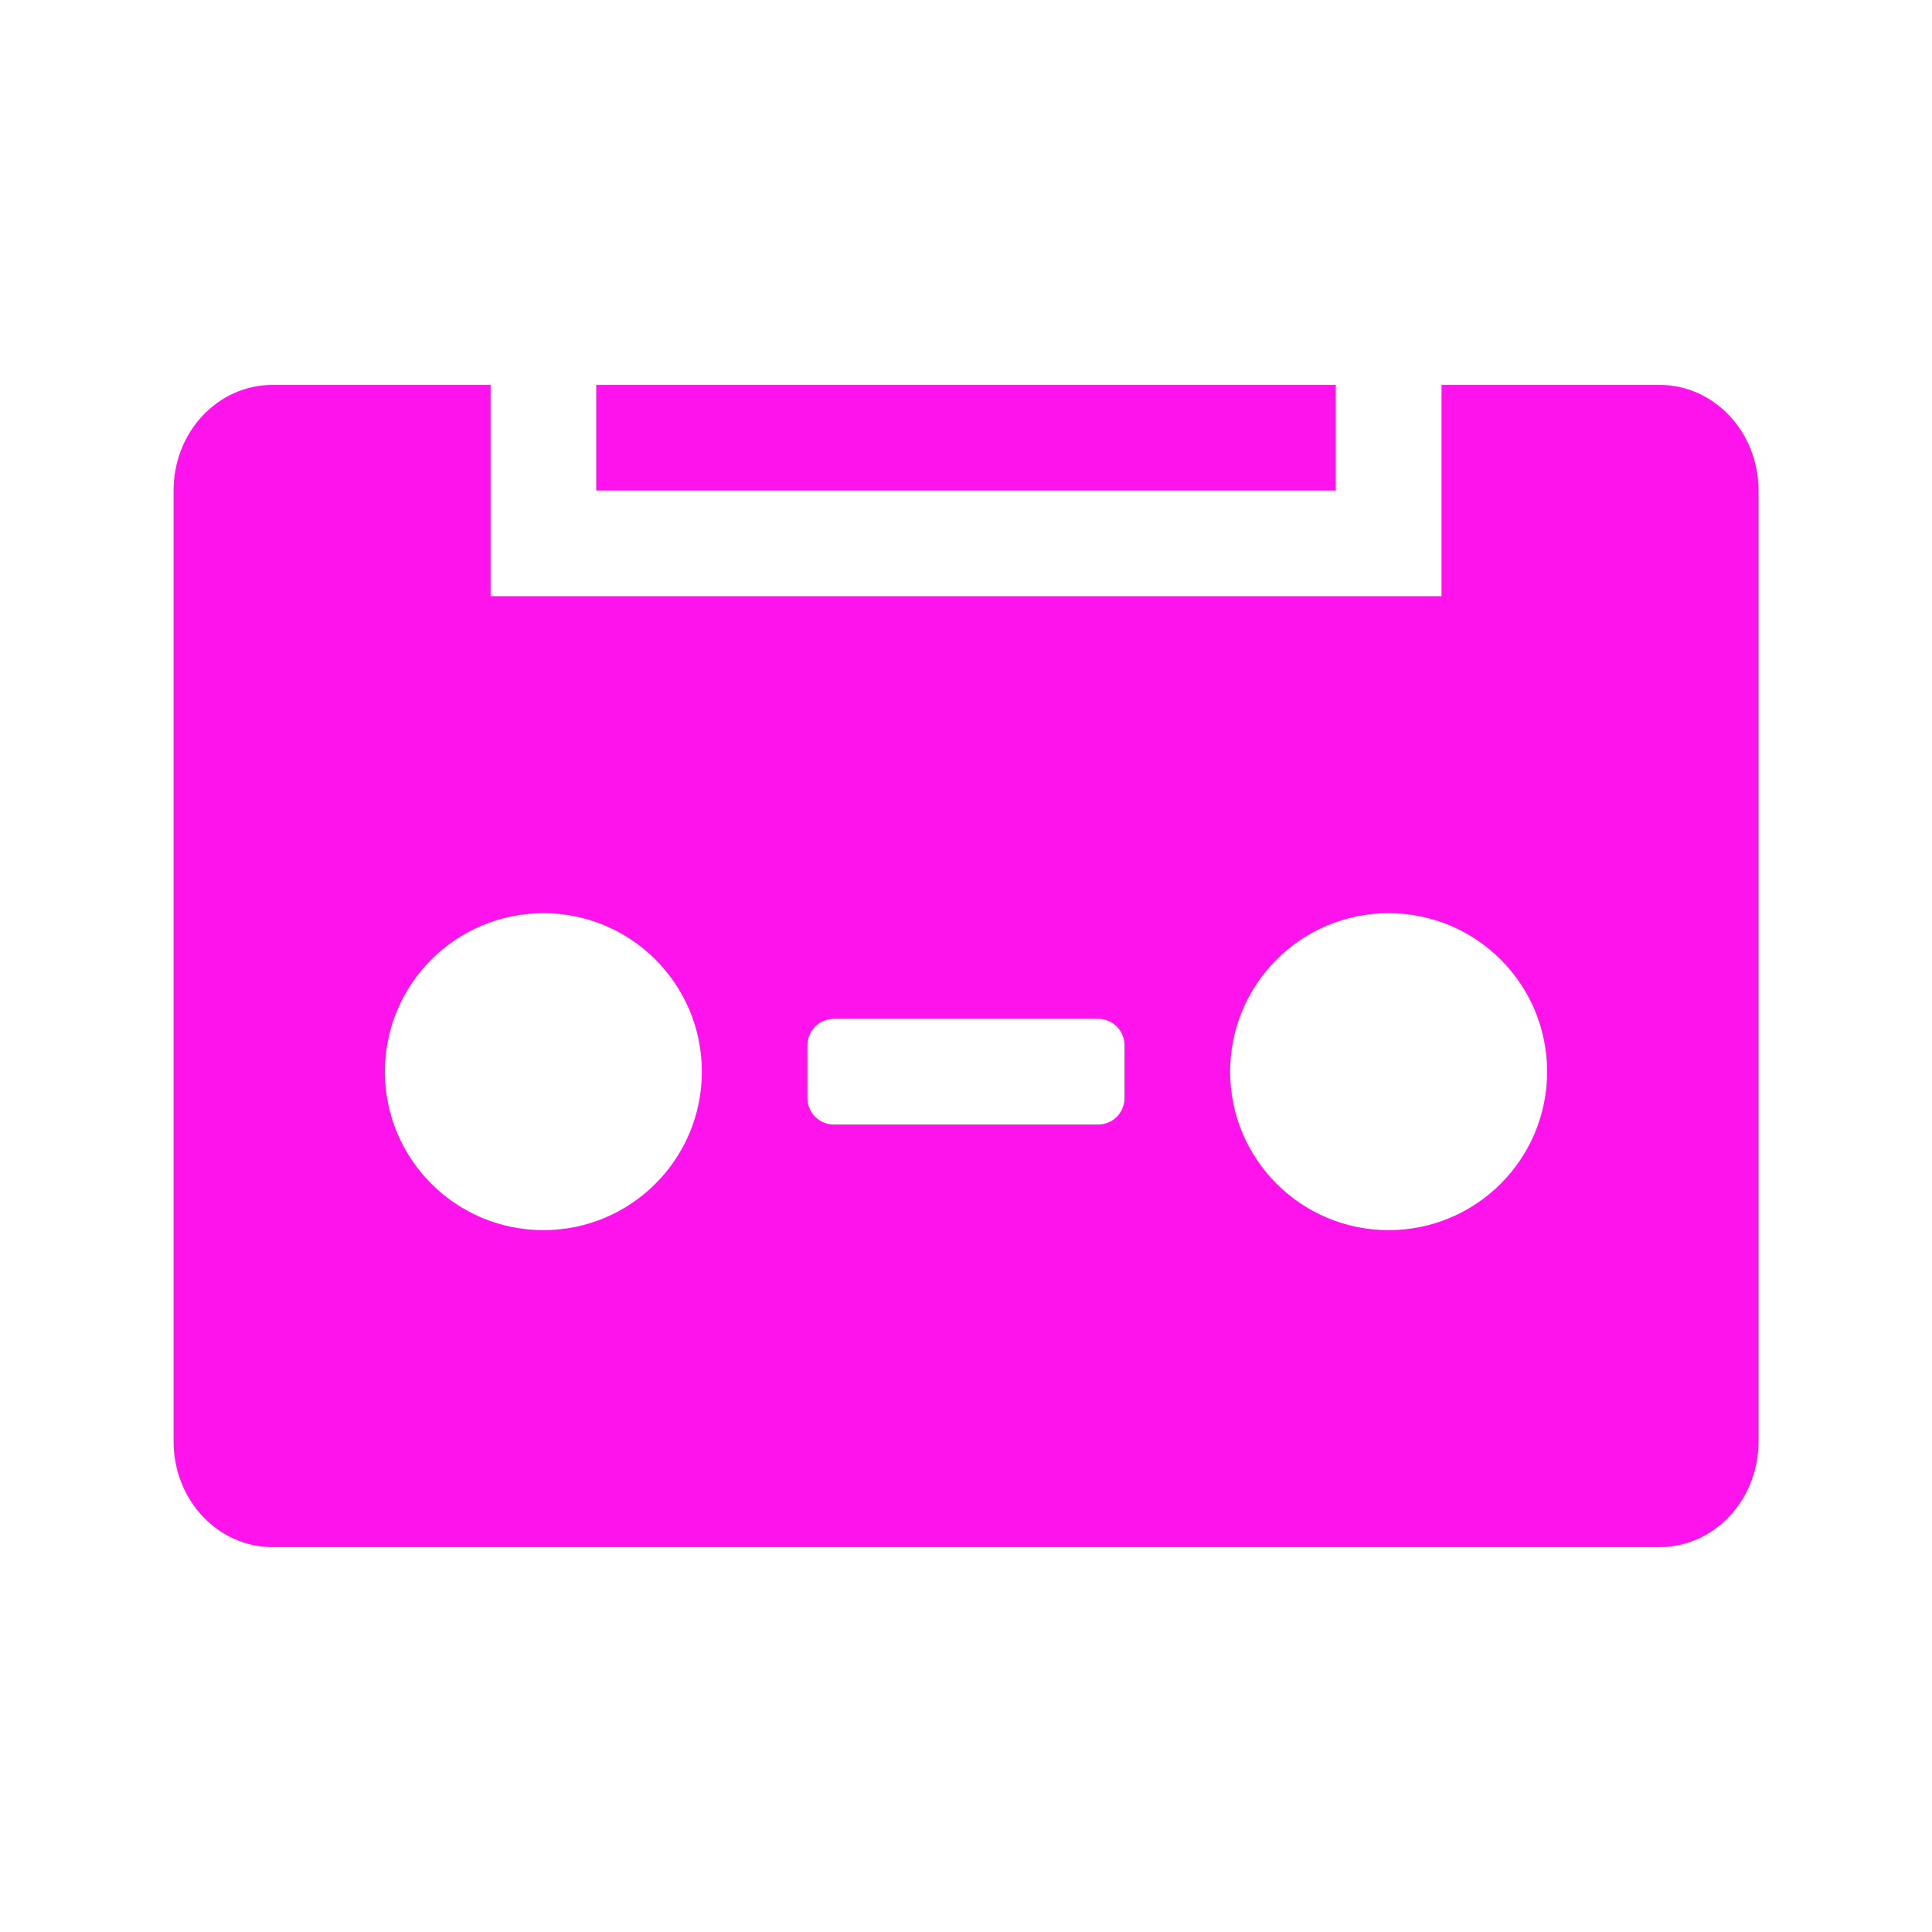 <?xml version="1.0" encoding="UTF-8" standalone="no"?>
<svg
   xmlns:dc="http://purl.org/dc/elements/1.1/"
   xmlns:cc="http://creativecommons.org/ns#"
   xmlns:rdf="http://www.w3.org/1999/02/22-rdf-syntax-ns#"
   xmlns:svg="http://www.w3.org/2000/svg"
   xmlns="http://www.w3.org/2000/svg"
   xmlns:sodipodi="http://sodipodi.sourceforge.net/DTD/sodipodi-0.dtd"
   xmlns:inkscape="http://www.inkscape.org/namespaces/inkscape"
   height="32"
   width="32"
   version="1.1"
   viewBox="0 0 32 32"
   id="svg2"
   inkscape:version="0.48.4 r9939"
   sodipodi:docname="ic_recording_3_32px.svg">
  <defs
     id="defs10" />
  <sodipodi:namedview
     pagecolor="#ffffff"
     bordercolor="#666666"
     borderopacity="1"
     objecttolerance="10"
     gridtolerance="10"
     guidetolerance="10"
     inkscape:pageopacity="0"
     inkscape:pageshadow="2"
     inkscape:window-width="1366"
     inkscape:window-height="746"
     id="namedview8"
     showgrid="false"
     inkscape:zoom="7.375"
     inkscape:cx="-6.1016952"
     inkscape:cy="16.542373"
     inkscape:window-x="0"
     inkscape:window-y="0"
     inkscape:window-maximized="1"
     inkscape:current-layer="svg2" />
  <path
     style="fill:#ff13ed;fill-opacity:1"
     inkscape:connector-curvature="0"
     id="path6"
     d="m 4.516,6.375 c -0.909,0 -1.641,0.78 -1.641,1.75 l 0,15.75 c 0,0.97 0.732,1.75 1.641,1.75 l 22.969,0 c 0.909,0 1.641,-0.78 1.641,-1.75 l 0,-15.75 c 0,-0.97 -0.732,-1.75 -1.641,-1.75 l -3.609,0 0,3.5 -15.75,0 0,-3.5 -3.609,0 z m 5.359,0 0,1.75 12.25,0 0,-1.75 -12.25,0 z M 9,15.125 c 1.45,0 2.625,1.175 2.625,2.625 0,1.45 -1.175,2.625 -2.625,2.625 C 7.55,20.375 6.375,19.2 6.375,17.75 c 0,-1.45 1.175,-2.625 2.625,-2.625 z m 14,0 c 1.45,0 2.625,1.175 2.625,2.625 0,1.45 -1.175,2.625 -2.625,2.625 -1.45,0 -2.625,-1.175 -2.625,-2.625 0,-1.45 1.175,-2.625 2.625,-2.625 z m -9.188,1.75 4.375,0 c 0.242,0 0.438,0.195 0.438,0.438 l 0,0.875 c 0,0.242 -0.195,0.438 -0.438,0.438 l -4.375,0 c -0.242,0 -0.438,-0.195 -0.438,-0.438 l 0,-0.875 c 0,-0.242 0.195,-0.438 0.438,-0.438 z" />
</svg>
